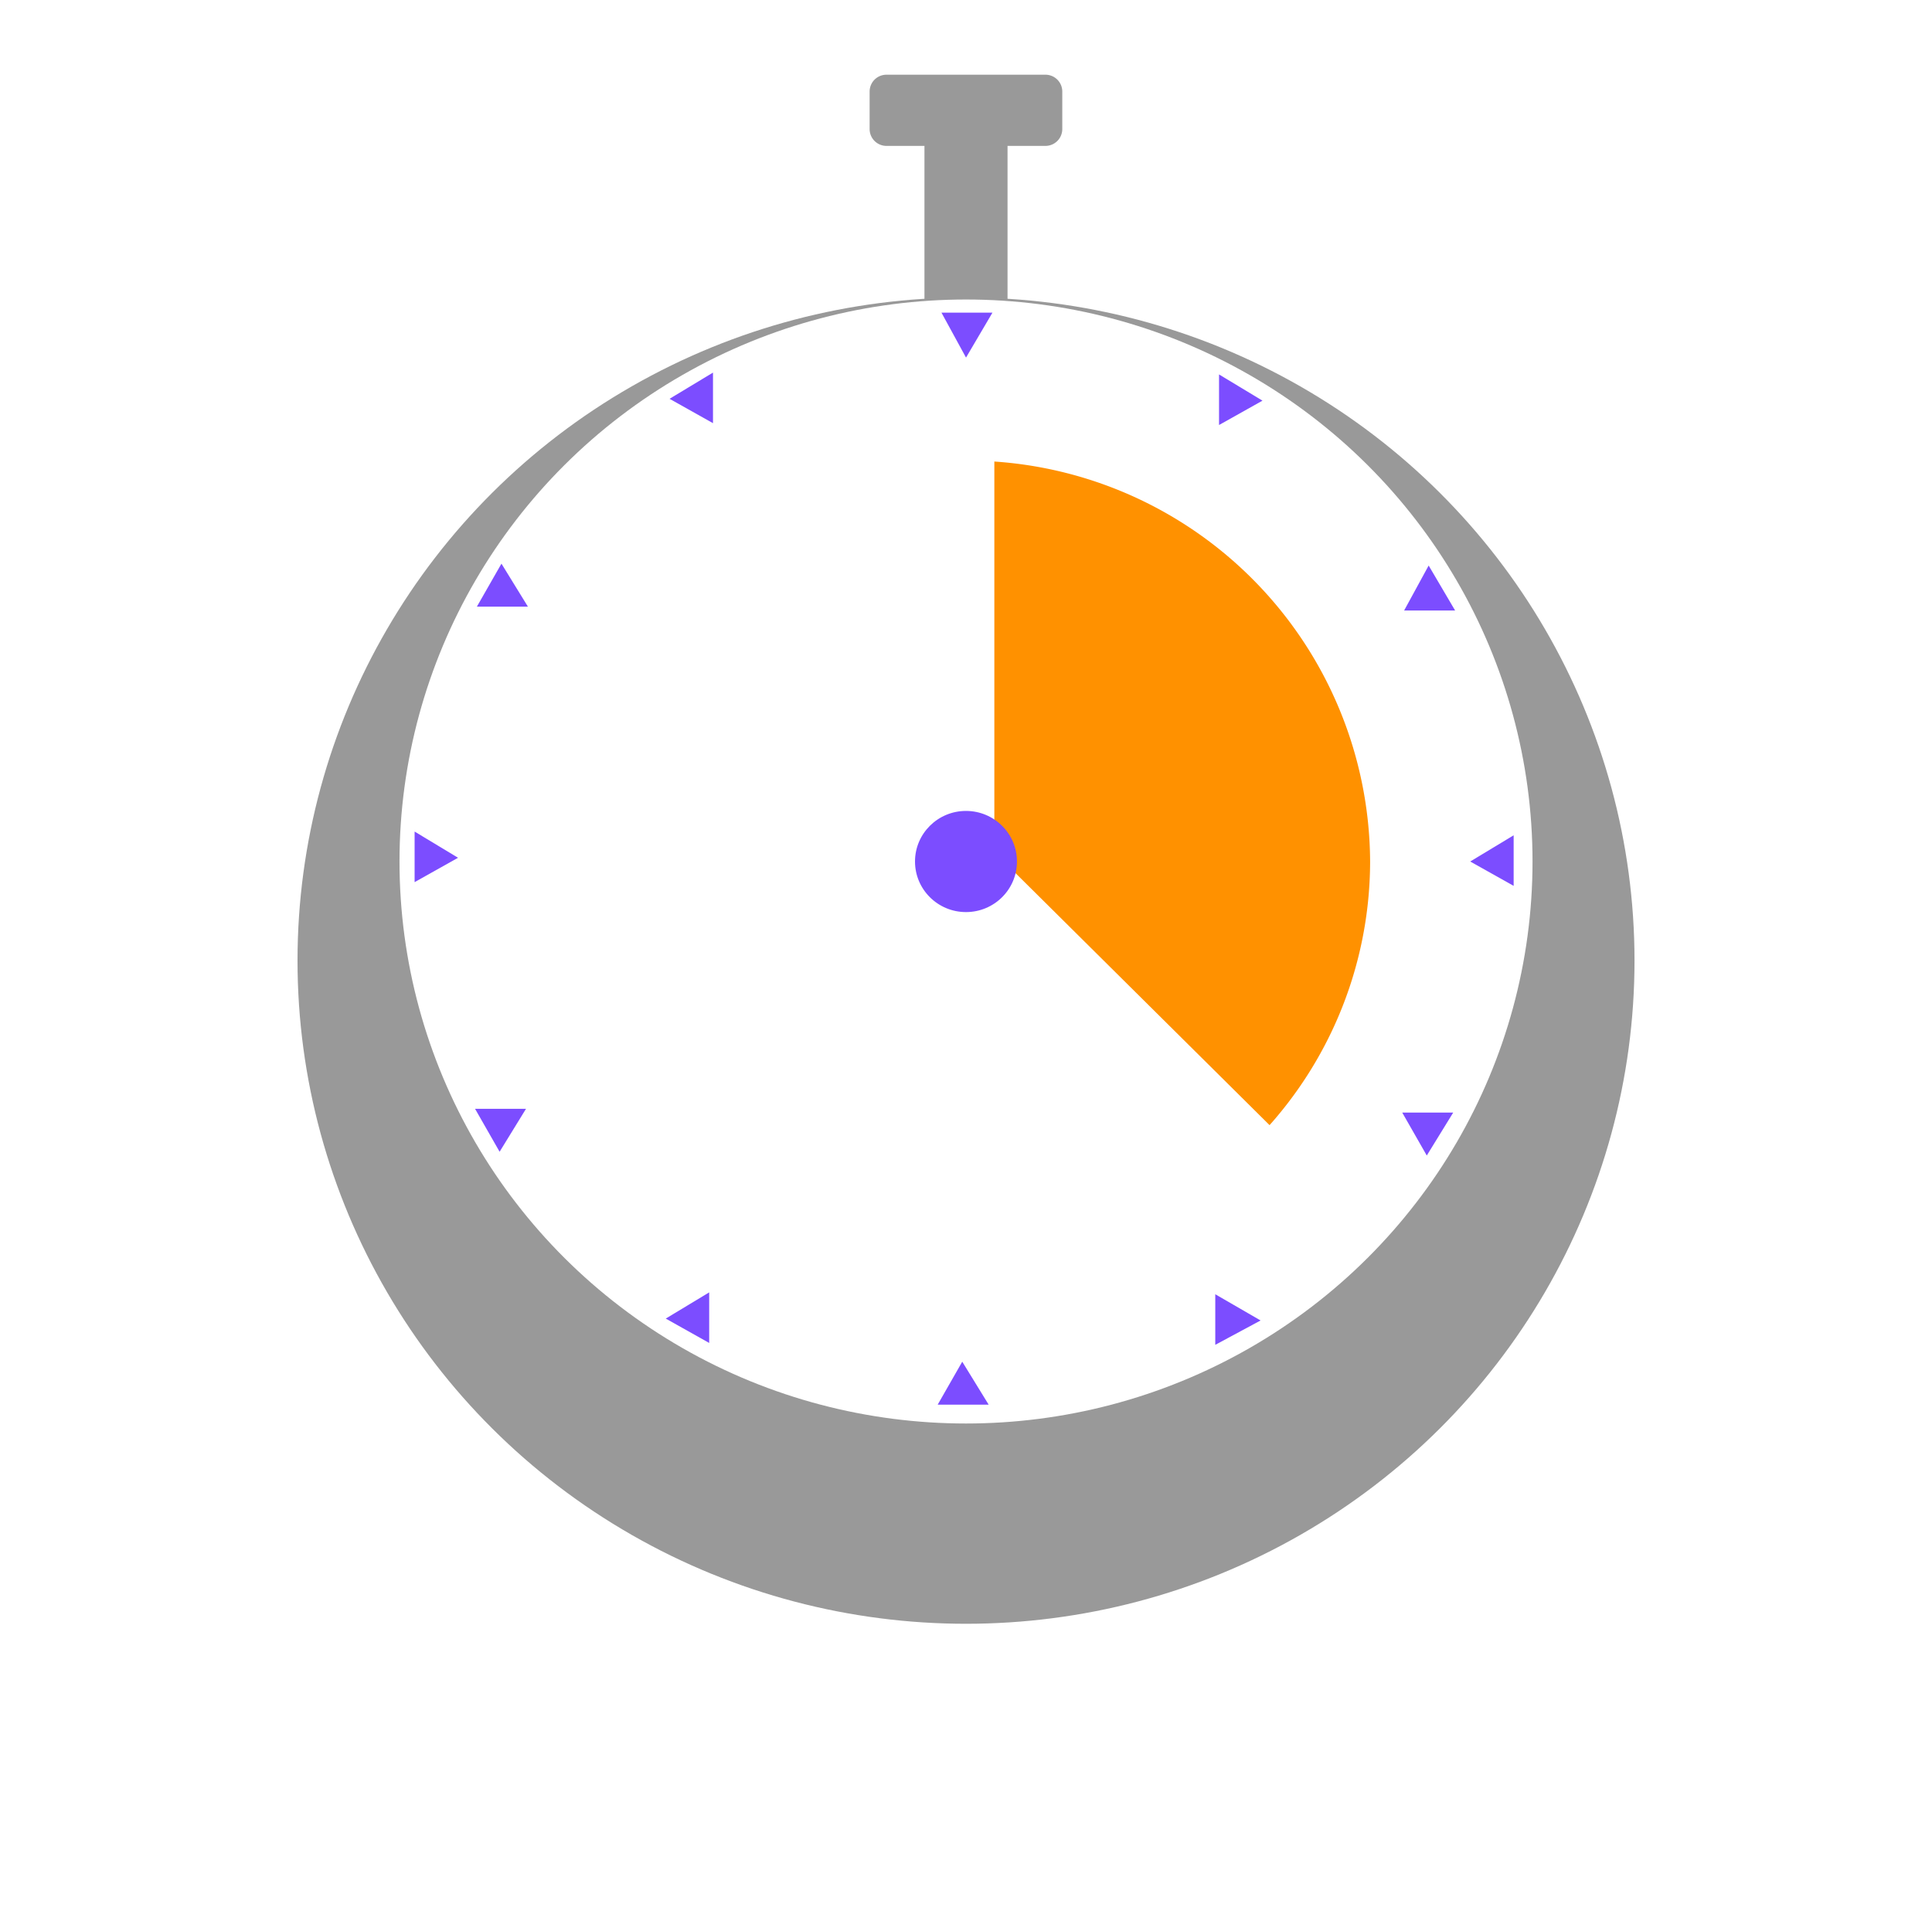 <svg xmlns="http://www.w3.org/2000/svg" xmlns:xlink="http://www.w3.org/1999/xlink" width="58.443" height="58.125" viewBox="0 0 58.443 58.125">
  <defs>
    <filter id="Ellipse_20" x="0" y="0" width="58.443" height="58.125" filterUnits="userSpaceOnUse">
      <feOffset dy="3" input="SourceAlpha"/>
      <feGaussianBlur stdDeviation="3" result="blur"/>
      <feFlood flood-opacity="0.161"/>
      <feComposite operator="in" in2="blur"/>
      <feComposite in="SourceGraphic"/>
    </filter>
  </defs>
  <g id="Group_1464" data-name="Group 1464" transform="translate(9 2.26)">
    <g id="Group_1462" data-name="Group 1462" transform="translate(17.308)">
      <rect id="Rectangle_94" data-name="Rectangle 94" width="2.513" height="6.631" transform="translate(1.657 0.453)" fill="#999"/>
      <g id="Group_1461" data-name="Group 1461">
        <path id="Path_25256" data-name="Path 25256" d="M61.212,115.654h-4.8a.51.51,0,0,1-.514-.51V114.01a.51.51,0,0,1,.514-.51h4.8a.51.51,0,0,1,.514.51v1.133A.51.51,0,0,1,61.212,115.654Z" transform="translate(-55.9 -113.5)" fill="#999"/>
      </g>
    </g>
    <g transform="matrix(1, 0, 0, 1, -9, -2.26)" filter="url(#Ellipse_20)">
      <ellipse id="Ellipse_20-2" data-name="Ellipse 20" cx="20.222" cy="20.062" rx="20.222" ry="20.062" transform="translate(9 6)" fill="#999"/>
    </g>
    <ellipse id="Ellipse_21" data-name="Ellipse 21" cx="17.137" cy="17.002" rx="17.137" ry="17.002" transform="translate(3.085 6.801)" fill="#fff"/>
    <path id="Path_25257" data-name="Path 25257" d="M69.511,154.9a12.024,12.024,0,0,0,3.713-8.671A12.19,12.19,0,0,0,61,134.1v12.355Z" transform="translate(-40.778 -122.425)" fill="#ff9100"/>
    <g id="Group_1463" data-name="Group 1463" transform="translate(3.542 7.198)">
      <path id="Path_25258" data-name="Path 25258" d="M60.443,127.56l.8-1.36H59.7Z" transform="translate(-43.763 -126.2)" fill="#7c4dff"/>
      <path id="Path_25259" data-name="Path 25259" d="M46.614,130.93V129.4l-1.314.793Z" transform="translate(-37.588 -127.586)" fill="#7c4dff"/>
      <path id="Path_25260" data-name="Path 25260" d="M36.642,140.9l-.8-1.3-.743,1.3Z" transform="translate(-33.215 -132.006)" fill="#7c4dff"/>
      <path id="Path_25261" data-name="Path 25261" d="M33.114,154.693,31.8,153.9v1.53Z" transform="translate(-31.8 -138.201)" fill="#7c4dff"/>
      <path id="Path_25262" data-name="Path 25262" d="M36.542,168.7H35l.743,1.3Z" transform="translate(-33.172 -144.614)" fill="#7c4dff"/>
      <path id="Path_25263" data-name="Path 25263" d="M46.414,178.5l-1.314.793,1.314.737Z" transform="translate(-37.503 -148.86)" fill="#7c4dff"/>
      <path id="Path_25264" data-name="Path 25264" d="M60.243,182.2l-.743,1.3h1.542Z" transform="translate(-43.677 -150.463)" fill="#7c4dff"/>
      <path id="Path_25265" data-name="Path 25265" d="M74.2,178.6v1.53l1.371-.737Z" transform="translate(-49.98 -148.903)" fill="#7c4dff"/>
      <path id="Path_25266" data-name="Path 25266" d="M84.1,168.9l.743,1.3.8-1.3Z" transform="translate(-54.225 -144.7)" fill="#7c4dff"/>
      <path id="Path_25267" data-name="Path 25267" d="M87.7,154.893l1.314.737V154.1Z" transform="translate(-55.768 -138.288)" fill="#7c4dff"/>
      <path id="Path_25268" data-name="Path 25268" d="M84.2,141.06h1.542l-.8-1.36Z" transform="translate(-54.267 -132.049)" fill="#7c4dff"/>
      <path id="Path_25269" data-name="Path 25269" d="M74.4,131.03l1.314-.737L74.4,129.5Z" transform="translate(-50.066 -127.63)" fill="#7c4dff"/>
    </g>
    <path id="Path_25270" data-name="Path 25270" d="M60.357,145.328h0a.838.838,0,0,1-.857-.85V132.35a.857.857,0,0,1,1.714,0v12.128A.838.838,0,0,1,60.357,145.328Z" transform="translate(-40.135 -121.299)" fill="#fff"/>
    <path id="Path_25271" data-name="Path 25271" d="M60.007,154.605h0a.833.833,0,0,1,1.2,0l8.626,8.558a.817.817,0,0,1,0,1.19.833.833,0,0,1-1.2,0L60.007,155.8A.817.817,0,0,1,60.007,154.605Z" transform="translate(-40.242 -131.199)" fill="#fff"/>
    <ellipse id="Ellipse_22" data-name="Ellipse 22" cx="1.542" cy="1.53" rx="1.542" ry="1.53" transform="translate(18.679 22.273)" fill="#7c4dff"/>
  </g>
</svg>
